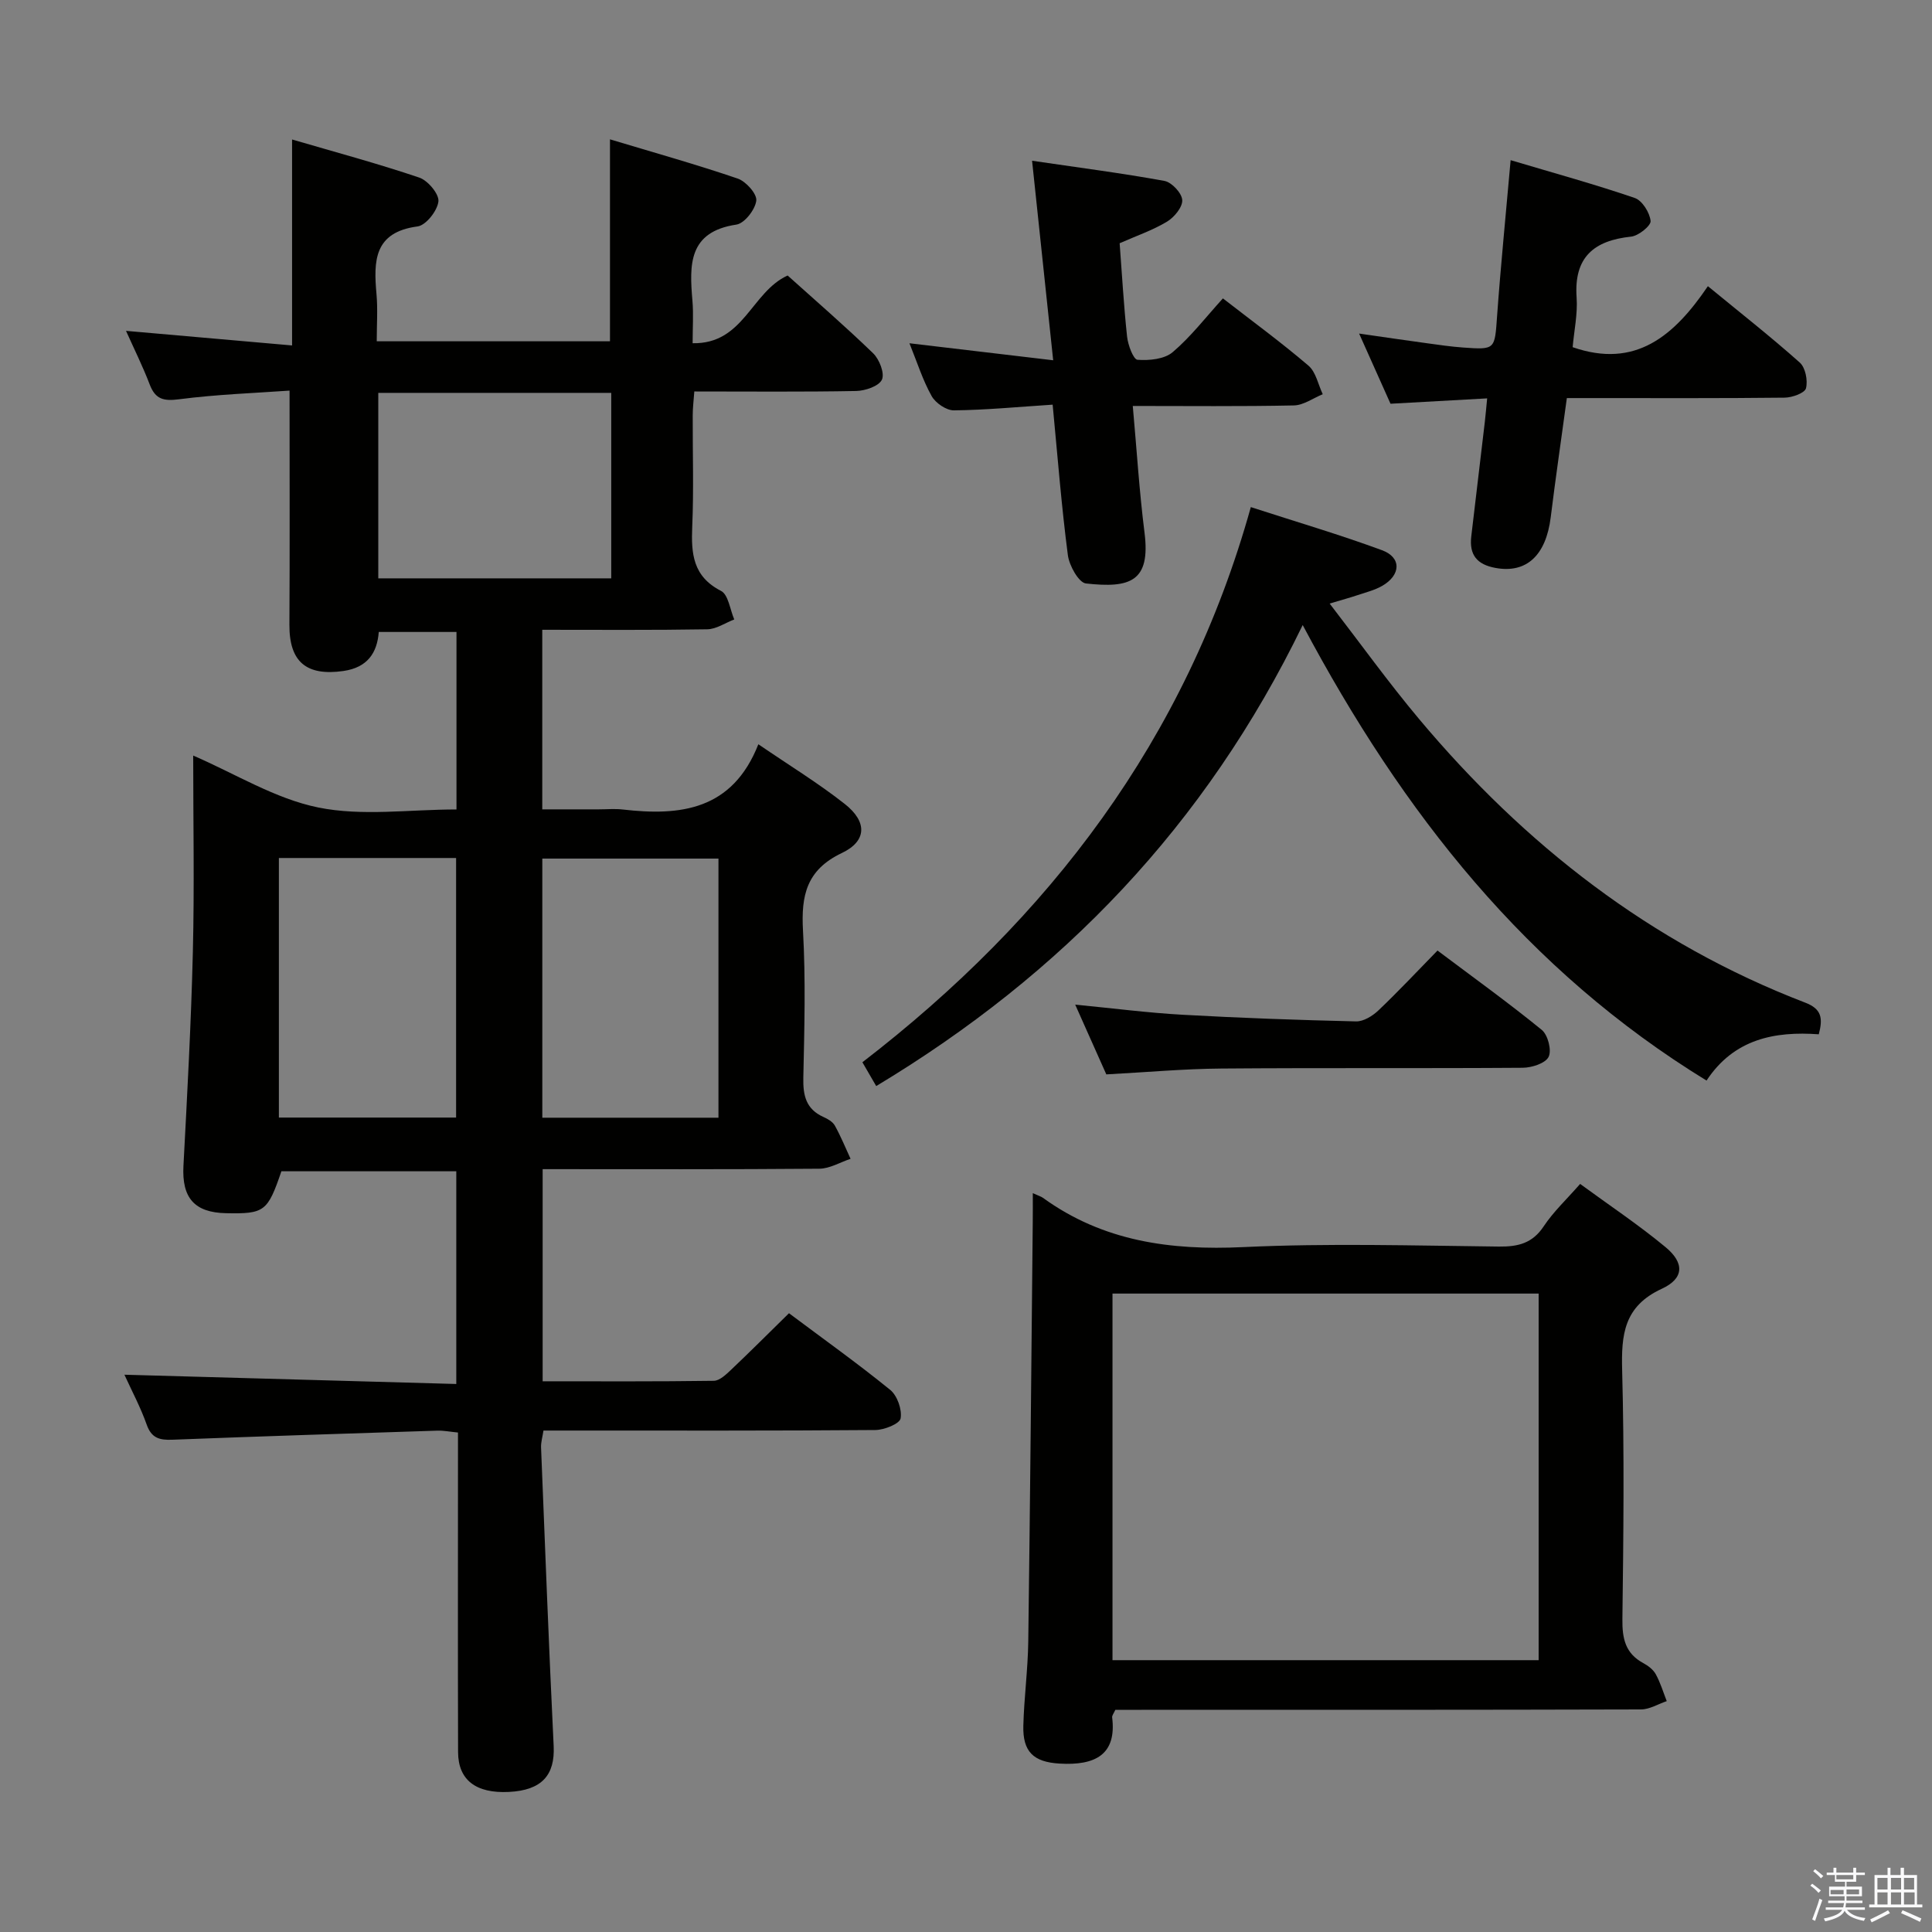 <svg enable-background="new 0 0 400 400" viewBox="0 0 400 400" xmlns="http://www.w3.org/2000/svg"><rect x="0" y="0" width="400" height="400" fill="#808080" stroke="none"/><path d="m374.8 390.4.4-.4c.7.5 1.3 1 1.8 1.4l-.5.5c-.5-.6-1.1-1.1-1.7-1.5zm1 7.3-.6-.3c.5-1.4 1.1-2.8 1.5-4.3.2.1.4.2.6.3-.5 1.3-1 2.8-1.5 4.3zm-.4-10.3.4-.4c.4.3 1 .8 1.7 1.4l-.5.5c-.4-.5-1-1-1.6-1.5zm2.5.3h1.7v-1h.6v1h3.5v-1h.6v1h1.8v.5h-1.8v1.4h-2v1h3.2v2h-3.2v.9h3.3v.5h-3.4c0 .3-.1.6-.1.9h4v.5h-3.7c.7.9 1.9 1.5 3.8 1.7-.1.2-.2.4-.3.6-2.1-.4-3.5-1.1-4-2.1-.4 1-1.8 1.7-4 2.2-.1-.2-.2-.4-.3-.6 2.1-.4 3.4-1 3.8-1.8h-3.4v-.5h3.6c.1-.3.1-.6.2-.9h-3.3v-.5h3.4c0-.3 0-.6 0-.9h-3.2v-2h3.3v-1h-2.1v-1.4h-1.7v-.5zm1.1 3.5v1h2.7c0-.3 0-.4 0-.4 0-.1 0-.2 0-.2 0-.1 0-.2 0-.3h-2.7zm1.2-3v.9h3.5v-.9zm4.7 3h-2.6v.6.4h2.6z" fill="#fafafb"/><path d="m393.6 386.7h.6v1.5h2.7v6.1h1.1v.6h-11v-.6h1.1v-6.1h2.7v-1.5h.6v1.5h2.1v-1.5zm-2.7 8.8.4.6c-1.2.6-2.5 1.3-3.8 1.9-.1-.2-.2-.4-.3-.6 1.2-.6 2.5-1.2 3.7-1.9zm-2.2-6.7v2.4h2.1v-2.4zm0 3v2.5h2.1v-2.5zm2.8-3v2.4h2.1v-2.4zm0 3v2.5h2.1v-2.5zm6 6.1c-1.4-.7-2.7-1.3-3.9-1.8l.3-.6c1.5.6 2.7 1.2 3.9 1.7zm-1.2-9.1h-2.1v2.4h2.1zm-2.1 3v2.5h2.2v-2.5z" fill="#fafafb"/><g fill="#010100"><path d="m60.47 71.52c0-14.67 0-28.1 0-42.64 8.85 2.59 17.69 4.96 26.34 7.89 1.78.6 4.13 3.41 3.96 4.94-.22 1.93-2.58 4.94-4.32 5.17-9.07 1.2-9.11 7.19-8.5 14.02.28 3.12.05 6.28.05 9.76h48.29c0-13.45 0-26.98 0-41.81 8.93 2.69 17.77 5.16 26.44 8.12 1.71.58 4.03 3.18 3.85 4.58-.23 1.86-2.44 4.7-4.12 4.95-9.99 1.49-9.73 8.35-9.1 15.75.24 2.77.04 5.57.04 8.81 10.58.21 12.14-10.6 19.67-14.02 5.69 5.12 11.86 10.45 17.71 16.11 1.29 1.25 2.42 4.16 1.81 5.46-.64 1.35-3.45 2.3-5.33 2.34-10.99.21-21.98.1-33.51.1-.13 1.81-.33 3.39-.33 4.97-.03 7.67.23 15.34-.1 22.99-.24 5.6.12 10.34 5.96 13.33 1.52.78 1.86 3.88 2.74 5.91-1.86.71-3.72 2.01-5.59 2.04-11.29.19-22.59.1-34.16.1v37.18h11.67c1.67 0 3.35-.16 5 .03 11.93 1.38 22.69.15 28.07-13.51 6.53 4.46 12.47 8.09 17.9 12.37 4.66 3.67 4.6 7.67-.62 10.15-7.33 3.49-8.44 8.8-8.04 16.04.57 10.13.29 20.33.07 30.49-.08 3.69.56 6.5 4.17 8.12.89.4 1.92.99 2.36 1.79 1.23 2.21 2.19 4.57 3.25 6.87-2.15.71-4.3 2.03-6.46 2.05-18.97.16-37.95.09-57.29.09v43.92c11.88 0 23.66.07 35.44-.1 1.21-.02 2.54-1.31 3.57-2.28 3.97-3.76 7.84-7.64 11.99-11.71 6.98 5.23 14.14 10.33 20.96 15.87 1.46 1.19 2.48 4.08 2.15 5.91-.2 1.11-3.37 2.38-5.21 2.4-21 .17-41.99.11-62.99.11-1.82 0-3.63 0-5.74 0-.2 1.32-.54 2.42-.5 3.5.83 20.61 1.61 41.22 2.61 61.82.29 6.03-2.46 9.16-9.26 9.5-6.82.34-10.51-2.45-10.53-8.25-.06-20.16-.02-40.33-.02-60.49 0-1.8 0-3.59 0-5.67-1.72-.17-3.01-.43-4.28-.39-18.29.59-36.57 1.17-54.86 1.88-2.65.1-4.32-.32-5.31-3.13-1.25-3.55-3.05-6.91-4.61-10.33 23.03.64 45.68 1.27 68.71 1.92 0-15.12 0-29.37 0-44.04-12.01 0-24.07 0-36.21 0-2.85 8.34-3.49 8.84-11.46 8.68-6.58-.13-9.17-3.21-8.82-9.79.78-14.77 1.59-29.55 1.95-44.33.33-13.49.07-26.99.07-40.63 8.74 3.78 16.97 8.94 25.89 10.75 9.09 1.85 18.84.41 28.62.41 0-12.48 0-24.4 0-36.75-5.21 0-10.45 0-16.09 0-.33 4.32-2.33 7.36-7.31 8.08-7.69 1.1-11.24-1.9-11.19-9.59.09-15.8.03-31.6.03-48.46-7.14.51-15.03.78-22.83 1.79-3.23.42-4.95.04-6.13-3.07-1.42-3.72-3.2-7.29-4.9-11.09 11.49 1 22.8 2 34.38 3.02zm-2.73 106.12v53.74h36.69c0-18.14 0-35.83 0-53.74-12.33 0-24.25 0-36.69 0zm91.01.12c-12.25 0-24.31 0-36.47 0v53.65h36.47c0-18.04 0-35.67 0-53.65zm-22.2-96.42c-16.32 0-32.2 0-48.23 0v38.4h48.23c0-12.81 0-25.36 0-38.4z"/><path d="m213.83 247.03c1.23.56 1.71.69 2.09.96 12.45 9.02 26.41 10.92 41.48 10.21 17.61-.83 35.29-.31 52.94-.11 3.99.04 6.94-.68 9.28-4.21 1.99-3 4.69-5.52 7.53-8.76 6.06 4.44 12.13 8.48 17.71 13.11 3.91 3.25 3.83 6.46-.81 8.6-7.85 3.62-8.4 9.49-8.2 16.93.46 17.14.27 34.3.05 51.45-.05 4.03.6 7.11 4.33 9.12 1 .54 2.05 1.34 2.58 2.3.96 1.75 1.54 3.7 2.27 5.57-1.78.6-3.56 1.72-5.34 1.72-34.47.1-68.94.08-103.41.08-1.81 0-3.62 0-5.41 0-.31.71-.71 1.17-.66 1.57.95 7.68-3.46 10.01-10.92 9.56-5.39-.32-7.61-2.48-7.47-7.83.15-5.81.94-11.6 1.02-17.41.39-28.95.64-57.9.93-86.86.02-1.81.01-3.62.01-6zm16.5 96.69h88.23c0-25.47 0-50.67 0-75.9-29.61 0-58.84 0-88.23 0z"/><path d="m181.41 224.86c-.99-1.71-1.8-3.11-2.86-4.93 38.69-29.79 67-66.83 80.42-114.94 9.37 3.04 18.38 5.69 27.17 8.93 4.07 1.5 3.92 5.16-.01 7.4-1.56.89-3.38 1.33-5.1 1.91-1.54.52-3.11.94-5.74 1.73 6.39 8.29 12.17 16.34 18.52 23.91 21.85 26.06 47.97 46.44 79.95 58.72 3.39 1.3 3.68 3.2 2.8 6.55-9.1-.66-17.55.94-23.24 9.58-37.15-22.77-62.84-55.24-83.61-94.31-20.13 41.5-49.8 72.29-88.3 95.45z"/><path d="m217.94 83.78c-7.24.47-13.83 1.11-20.44 1.18-1.57.02-3.8-1.51-4.61-2.95-1.84-3.28-2.98-6.94-4.6-10.94 10.09 1.19 19.53 2.31 29.76 3.52-1.5-14.14-2.87-27.09-4.37-41.31 9.58 1.41 18.54 2.56 27.42 4.18 1.5.28 3.59 2.52 3.67 3.96.09 1.46-1.66 3.57-3.15 4.47-2.96 1.78-6.3 2.92-9.81 4.47.49 6.45.85 12.92 1.54 19.34.19 1.74 1.3 4.72 2.16 4.79 2.42.18 5.55-.12 7.27-1.57 3.76-3.19 6.83-7.2 10.41-11.14 6.07 4.71 12.08 9.11 17.72 13.93 1.54 1.32 2 3.91 2.95 5.91-1.99.81-3.97 2.28-5.98 2.32-10.94.23-21.89.11-33.35.11.82 9.11 1.35 17.7 2.43 26.22 1.29 10.18-3.01 11.54-12.13 10.53-1.49-.17-3.46-3.7-3.74-5.86-1.31-10.03-2.1-20.13-3.15-31.16z"/><path d="m307.9 82.48c-6.87.38-13.27.73-20.01 1.11-2.01-4.49-4.1-9.15-6.5-14.53 5.14.74 9.61 1.4 14.09 2.01 2.46.34 4.93.7 7.41.88 6.75.48 6.57.43 7.07-6.58.75-10.39 1.79-20.76 2.8-32.21 9.09 2.71 17.48 5.01 25.7 7.83 1.55.53 3.1 3.03 3.28 4.76.1.97-2.5 3.08-4.03 3.24-7.74.81-11.87 4.28-11.29 12.59.24 3.41-.52 6.9-.82 10.3 13.04 4.53 21.04-2.37 28-12.63 6.62 5.44 12.99 10.44 19.02 15.81 1.18 1.05 1.7 3.72 1.29 5.33-.26.99-2.85 1.92-4.41 1.94-13.16.15-26.32.09-39.47.09-1.79 0-3.58 0-5.63 0-1.17 8.61-2.35 16.64-3.34 24.68-.99 7.95-5.06 11.64-11.4 10.49-3.9-.7-5.49-2.73-5.05-6.53.93-7.91 1.88-15.82 2.81-23.74.17-1.43.28-2.87.48-4.84z"/><path d="m229.05 222.44c-1.97-4.41-4.09-9.18-6.44-14.44 7.89.76 15.09 1.7 22.33 2.1 11.93.67 23.87 1.09 35.81 1.37 1.54.04 3.42-1.12 4.63-2.27 4.09-3.89 7.96-8.02 12.24-12.4 7.41 5.57 14.67 10.79 21.59 16.43 1.27 1.04 2.09 4.24 1.41 5.59-.68 1.34-3.49 2.24-5.38 2.25-20.79.15-41.58-.01-62.37.16-7.77.06-15.54.77-23.82 1.21z"/></g></svg>